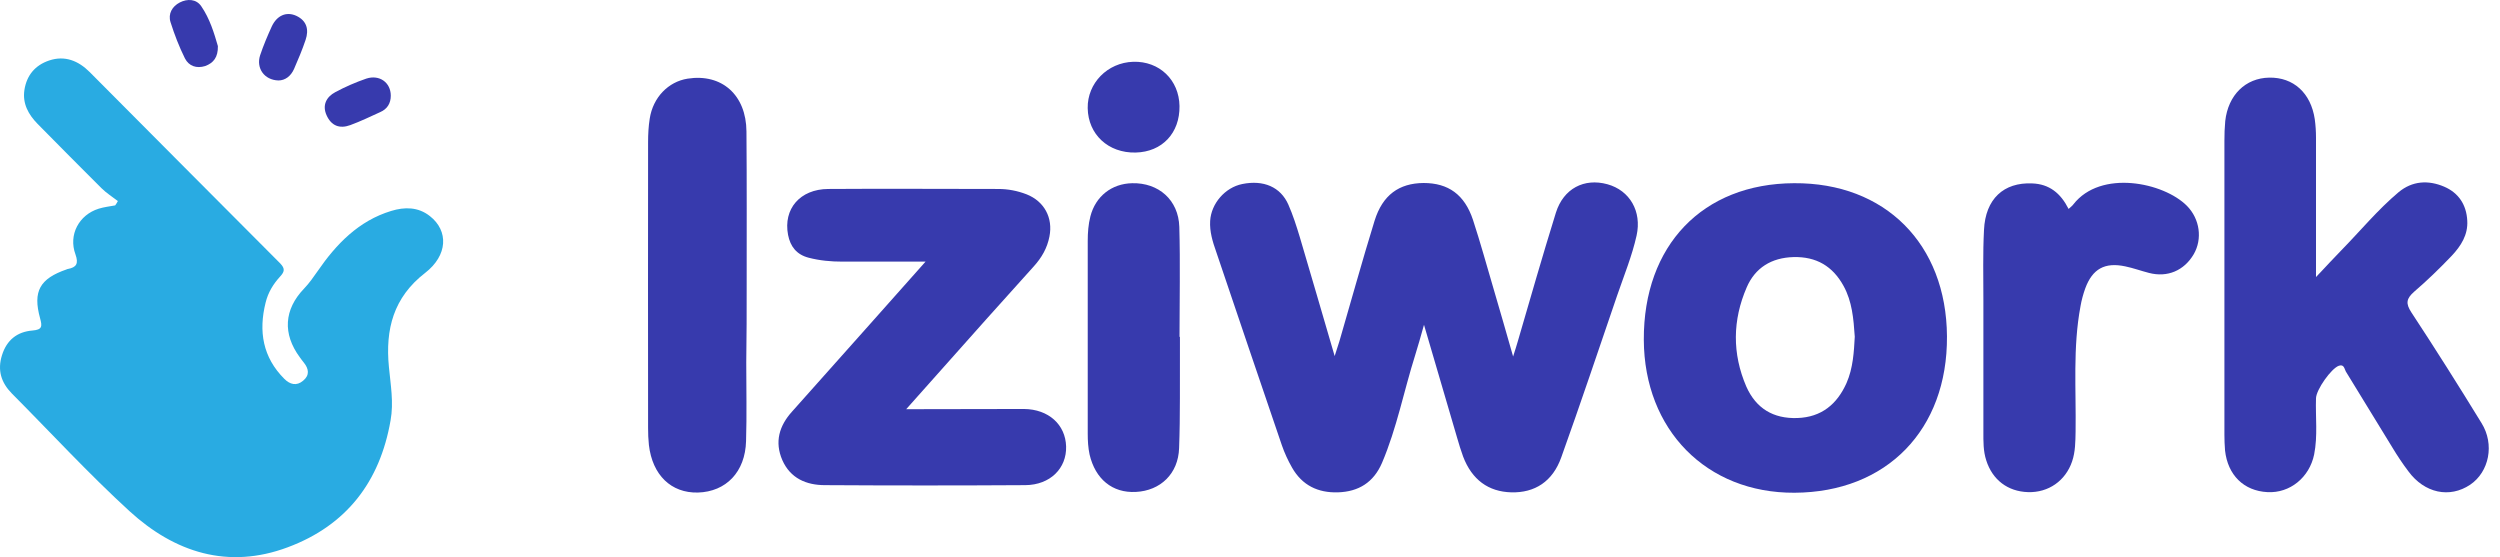 <svg width="175" height="39" viewBox="0 0 175 39" fill="none" xmlns="http://www.w3.org/2000/svg">
<path d="M8.063 14.377C7.674 14.449 7.285 14.492 6.91 14.608C5.527 15.04 4.778 16.438 5.282 17.806C5.513 18.454 5.354 18.714 4.749 18.829C4.72 18.829 4.691 18.843 4.663 18.858C2.79 19.506 2.286 20.385 2.804 22.272C2.963 22.849 2.963 23.079 2.271 23.137C1.205 23.223 0.47 23.799 0.139 24.866C-0.192 25.917 0.081 26.782 0.83 27.545C3.568 30.297 6.204 33.164 9.071 35.786C12.226 38.667 15.958 39.878 20.15 38.307C24.242 36.78 26.59 33.74 27.339 29.433C27.57 28.165 27.339 26.926 27.224 25.687C26.965 23.05 27.541 20.817 29.76 19.103C31.344 17.878 31.416 16.164 30.091 15.126C29.27 14.478 28.319 14.478 27.383 14.766C25.106 15.458 23.536 17.086 22.239 18.973C21.937 19.405 21.648 19.823 21.288 20.198C19.876 21.667 19.776 23.367 20.986 25.01C21.072 25.139 21.173 25.255 21.259 25.37C21.62 25.816 21.692 26.263 21.216 26.652C20.755 27.041 20.294 26.911 19.905 26.522C18.392 25.01 18.09 23.194 18.594 21.177C18.767 20.471 19.127 19.881 19.617 19.348C19.92 19.016 19.963 18.8 19.617 18.44C15.165 13.988 10.728 9.508 6.276 5.042C5.498 4.264 4.547 3.86 3.438 4.235C2.458 4.566 1.868 5.272 1.709 6.295C1.565 7.246 1.983 8.009 2.631 8.672C4.115 10.17 5.599 11.683 7.097 13.167C7.443 13.513 7.861 13.772 8.25 14.075C8.192 14.19 8.135 14.276 8.063 14.377Z" fill="#29ABE2"/>
<path d="M27.355 6.699C27.355 5.777 26.562 5.201 25.64 5.503C24.891 5.763 24.156 6.08 23.465 6.454C22.845 6.786 22.543 7.362 22.86 8.068C23.191 8.803 23.767 9.033 24.517 8.759C25.222 8.5 25.914 8.169 26.605 7.852C27.11 7.636 27.355 7.232 27.355 6.699Z" fill="#373AAD"/>
<path d="M15.252 3.227C14.993 2.333 14.69 1.31 14.085 0.432C13.739 -0.073 13.12 -0.102 12.587 0.172C12.054 0.446 11.751 0.965 11.938 1.555C12.212 2.42 12.544 3.284 12.947 4.091C13.221 4.624 13.754 4.811 14.359 4.624C14.95 4.408 15.267 4.004 15.252 3.227Z" fill="#373AAD"/>
<path d="M19.489 5.632C19.95 5.632 20.354 5.344 20.584 4.825C20.872 4.162 21.16 3.485 21.391 2.794C21.636 2.073 21.477 1.454 20.743 1.108C20.051 0.791 19.388 1.079 19.028 1.843C18.726 2.505 18.438 3.183 18.207 3.874C17.919 4.767 18.495 5.603 19.489 5.632Z" fill="#373AAD"/>
<path d="M93.427 24.926C92.577 22.016 91.784 19.293 90.978 16.57C90.747 15.807 90.502 15.043 90.185 14.323C89.638 13.084 88.442 12.579 86.958 12.882C85.748 13.127 84.783 14.251 84.711 15.461C84.667 16.21 84.883 16.916 85.128 17.608C86.656 22.131 88.183 26.641 89.724 31.15C89.912 31.698 90.156 32.23 90.445 32.735C91.15 33.974 92.26 34.507 93.657 34.464C95.098 34.42 96.15 33.772 96.74 32.403C97.778 29.969 98.268 27.375 99.06 24.869C99.262 24.235 99.434 23.601 99.68 22.736C100.501 25.517 101.25 28.081 101.999 30.646C102.129 31.092 102.258 31.525 102.417 31.957C103.036 33.585 104.189 34.42 105.788 34.464C107.43 34.507 108.684 33.714 109.289 32.014C110.643 28.24 111.911 24.451 113.208 20.662C113.683 19.279 114.245 17.91 114.562 16.484C114.936 14.798 114.086 13.329 112.516 12.896C110.888 12.45 109.447 13.199 108.914 14.884C107.978 17.896 107.113 20.921 106.235 23.932C106.163 24.191 106.076 24.451 105.918 24.955C105.428 23.241 104.996 21.728 104.549 20.215C104.074 18.602 103.627 16.974 103.108 15.389C102.518 13.617 101.379 12.81 99.651 12.81C97.936 12.824 96.784 13.646 96.222 15.446C95.357 18.241 94.579 21.079 93.758 23.889C93.672 24.177 93.571 24.451 93.427 24.926Z" fill="#373AAD"/>
<path d="M162.12 19.394C162.12 18.357 162.12 17.564 162.12 16.786C162.12 14.395 162.12 12.003 162.12 9.626C162.12 9.194 162.091 8.762 162.034 8.344C161.76 6.5 160.535 5.405 158.85 5.434C157.178 5.462 155.968 6.658 155.767 8.474C155.723 8.935 155.709 9.396 155.709 9.857C155.709 16.714 155.709 23.572 155.709 30.43C155.709 30.79 155.723 31.165 155.752 31.525C155.939 33.254 157.063 34.363 158.72 34.449C160.29 34.536 161.659 33.426 161.99 31.813C162.25 30.502 162.077 29.191 162.12 27.88C162.134 27.275 163.186 25.791 163.719 25.603C164.094 25.474 164.108 25.834 164.209 26.007C165.304 27.779 166.37 29.551 167.465 31.323C167.811 31.899 168.185 32.461 168.589 32.994C169.713 34.521 171.47 34.896 172.911 33.931C174.236 33.037 174.64 31.107 173.703 29.609C172.104 27.001 170.476 24.422 168.79 21.858C168.387 21.238 168.445 20.907 168.978 20.431C169.9 19.639 170.793 18.774 171.629 17.896C172.263 17.219 172.767 16.441 172.709 15.447C172.652 14.337 172.104 13.502 171.096 13.069C169.986 12.594 168.863 12.652 167.897 13.458C166.442 14.683 165.232 16.152 163.907 17.507C163.373 18.054 162.855 18.616 162.12 19.394Z" fill="#373AAD"/>
<path d="M63.433 28.644C65.407 26.425 67.237 24.379 69.052 22.333C70.147 21.109 71.256 19.87 72.366 18.645C72.913 18.04 73.302 17.377 73.461 16.556C73.72 15.245 73.1 14.093 71.862 13.603C71.228 13.358 70.565 13.228 69.888 13.228C65.911 13.228 61.935 13.199 57.973 13.228C55.999 13.242 54.818 14.626 55.164 16.441C55.322 17.262 55.769 17.824 56.605 18.04C57.383 18.242 58.16 18.314 58.967 18.314C60.811 18.314 62.67 18.314 64.788 18.314C63.361 19.913 62.108 21.325 60.869 22.722C59.054 24.754 57.253 26.785 55.438 28.817C54.544 29.811 54.213 30.934 54.76 32.202C55.322 33.484 56.446 33.96 57.743 33.96C62.425 33.989 67.093 33.989 71.775 33.96C73.518 33.945 74.671 32.778 74.628 31.251C74.584 29.724 73.403 28.644 71.674 28.629C68.995 28.629 66.329 28.644 63.433 28.644Z" fill="#373AAD"/>
<path d="M52.267 19.942C52.267 16.369 52.281 12.781 52.252 9.208C52.238 6.644 50.523 5.131 48.132 5.506C46.778 5.722 45.712 6.817 45.481 8.301C45.395 8.848 45.366 9.396 45.366 9.943C45.351 16.614 45.366 23.284 45.366 29.954C45.366 30.358 45.38 30.747 45.423 31.15C45.668 33.254 46.979 34.522 48.852 34.478C50.826 34.421 52.166 33.038 52.224 30.877C52.281 29.047 52.238 27.203 52.238 25.373C52.267 23.558 52.267 21.757 52.267 19.942Z" fill="#373AAD"/>
<path d="M144.801 14.626C144.24 13.516 143.447 12.882 142.251 12.839C140.263 12.752 138.981 13.919 138.88 16.095C138.794 17.737 138.837 19.394 138.837 21.051C138.837 24.105 138.837 27.174 138.837 30.228C138.837 30.905 138.823 31.568 139.039 32.231C139.471 33.585 140.537 34.406 141.963 34.449C143.39 34.493 144.585 33.657 145.046 32.303C145.277 31.626 145.277 30.92 145.291 30.214C145.335 27.275 145.09 24.336 145.637 21.425C145.709 21.008 145.824 20.59 145.968 20.186C146.473 18.818 147.337 18.343 148.763 18.645C149.325 18.76 149.873 18.962 150.435 19.106C151.717 19.437 152.884 18.948 153.561 17.795C154.18 16.729 153.993 15.331 153.085 14.409C151.457 12.767 147.049 11.845 145.133 14.309C145.061 14.409 144.96 14.481 144.801 14.626Z" fill="#373AAD"/>
<path d="M82.566 23.587C82.566 21.022 82.624 18.444 82.552 15.879C82.494 13.992 81.097 12.782 79.252 12.825C77.812 12.854 76.688 13.747 76.328 15.144C76.184 15.706 76.141 16.282 76.141 16.873C76.141 21.368 76.141 25.863 76.141 30.358C76.141 30.848 76.169 31.338 76.27 31.813C76.674 33.542 77.87 34.522 79.512 34.435C81.226 34.349 82.48 33.167 82.537 31.367C82.624 29.047 82.581 26.713 82.595 24.394C82.595 24.12 82.595 23.846 82.595 23.572C82.581 23.587 82.566 23.587 82.566 23.587Z" fill="#373AAD"/>
<path d="M82.565 7.423C82.536 5.593 81.153 4.267 79.323 4.325C77.522 4.383 76.11 5.823 76.139 7.567C76.168 9.411 77.58 10.722 79.496 10.678C81.354 10.635 82.593 9.31 82.565 7.423Z" fill="#373AAD"/>
<path d="M125.584 12.824C119.187 12.853 115.038 17.175 115.067 23.788C115.095 30.098 119.461 34.521 125.612 34.492C132.067 34.463 136.331 30.084 136.288 23.543C136.245 17.074 131.952 12.781 125.584 12.824ZM129.257 26.813C128.595 28.297 127.5 29.205 125.814 29.262C124.129 29.32 122.918 28.585 122.241 27.058C121.247 24.753 121.276 22.405 122.27 20.114C122.861 18.745 123.999 18.039 125.54 17.996C127.14 17.953 128.292 18.63 129.056 20.027C129.646 21.108 129.747 22.289 129.834 23.572C129.776 24.623 129.718 25.762 129.257 26.813Z" fill="#373AAD"/>
</svg>
